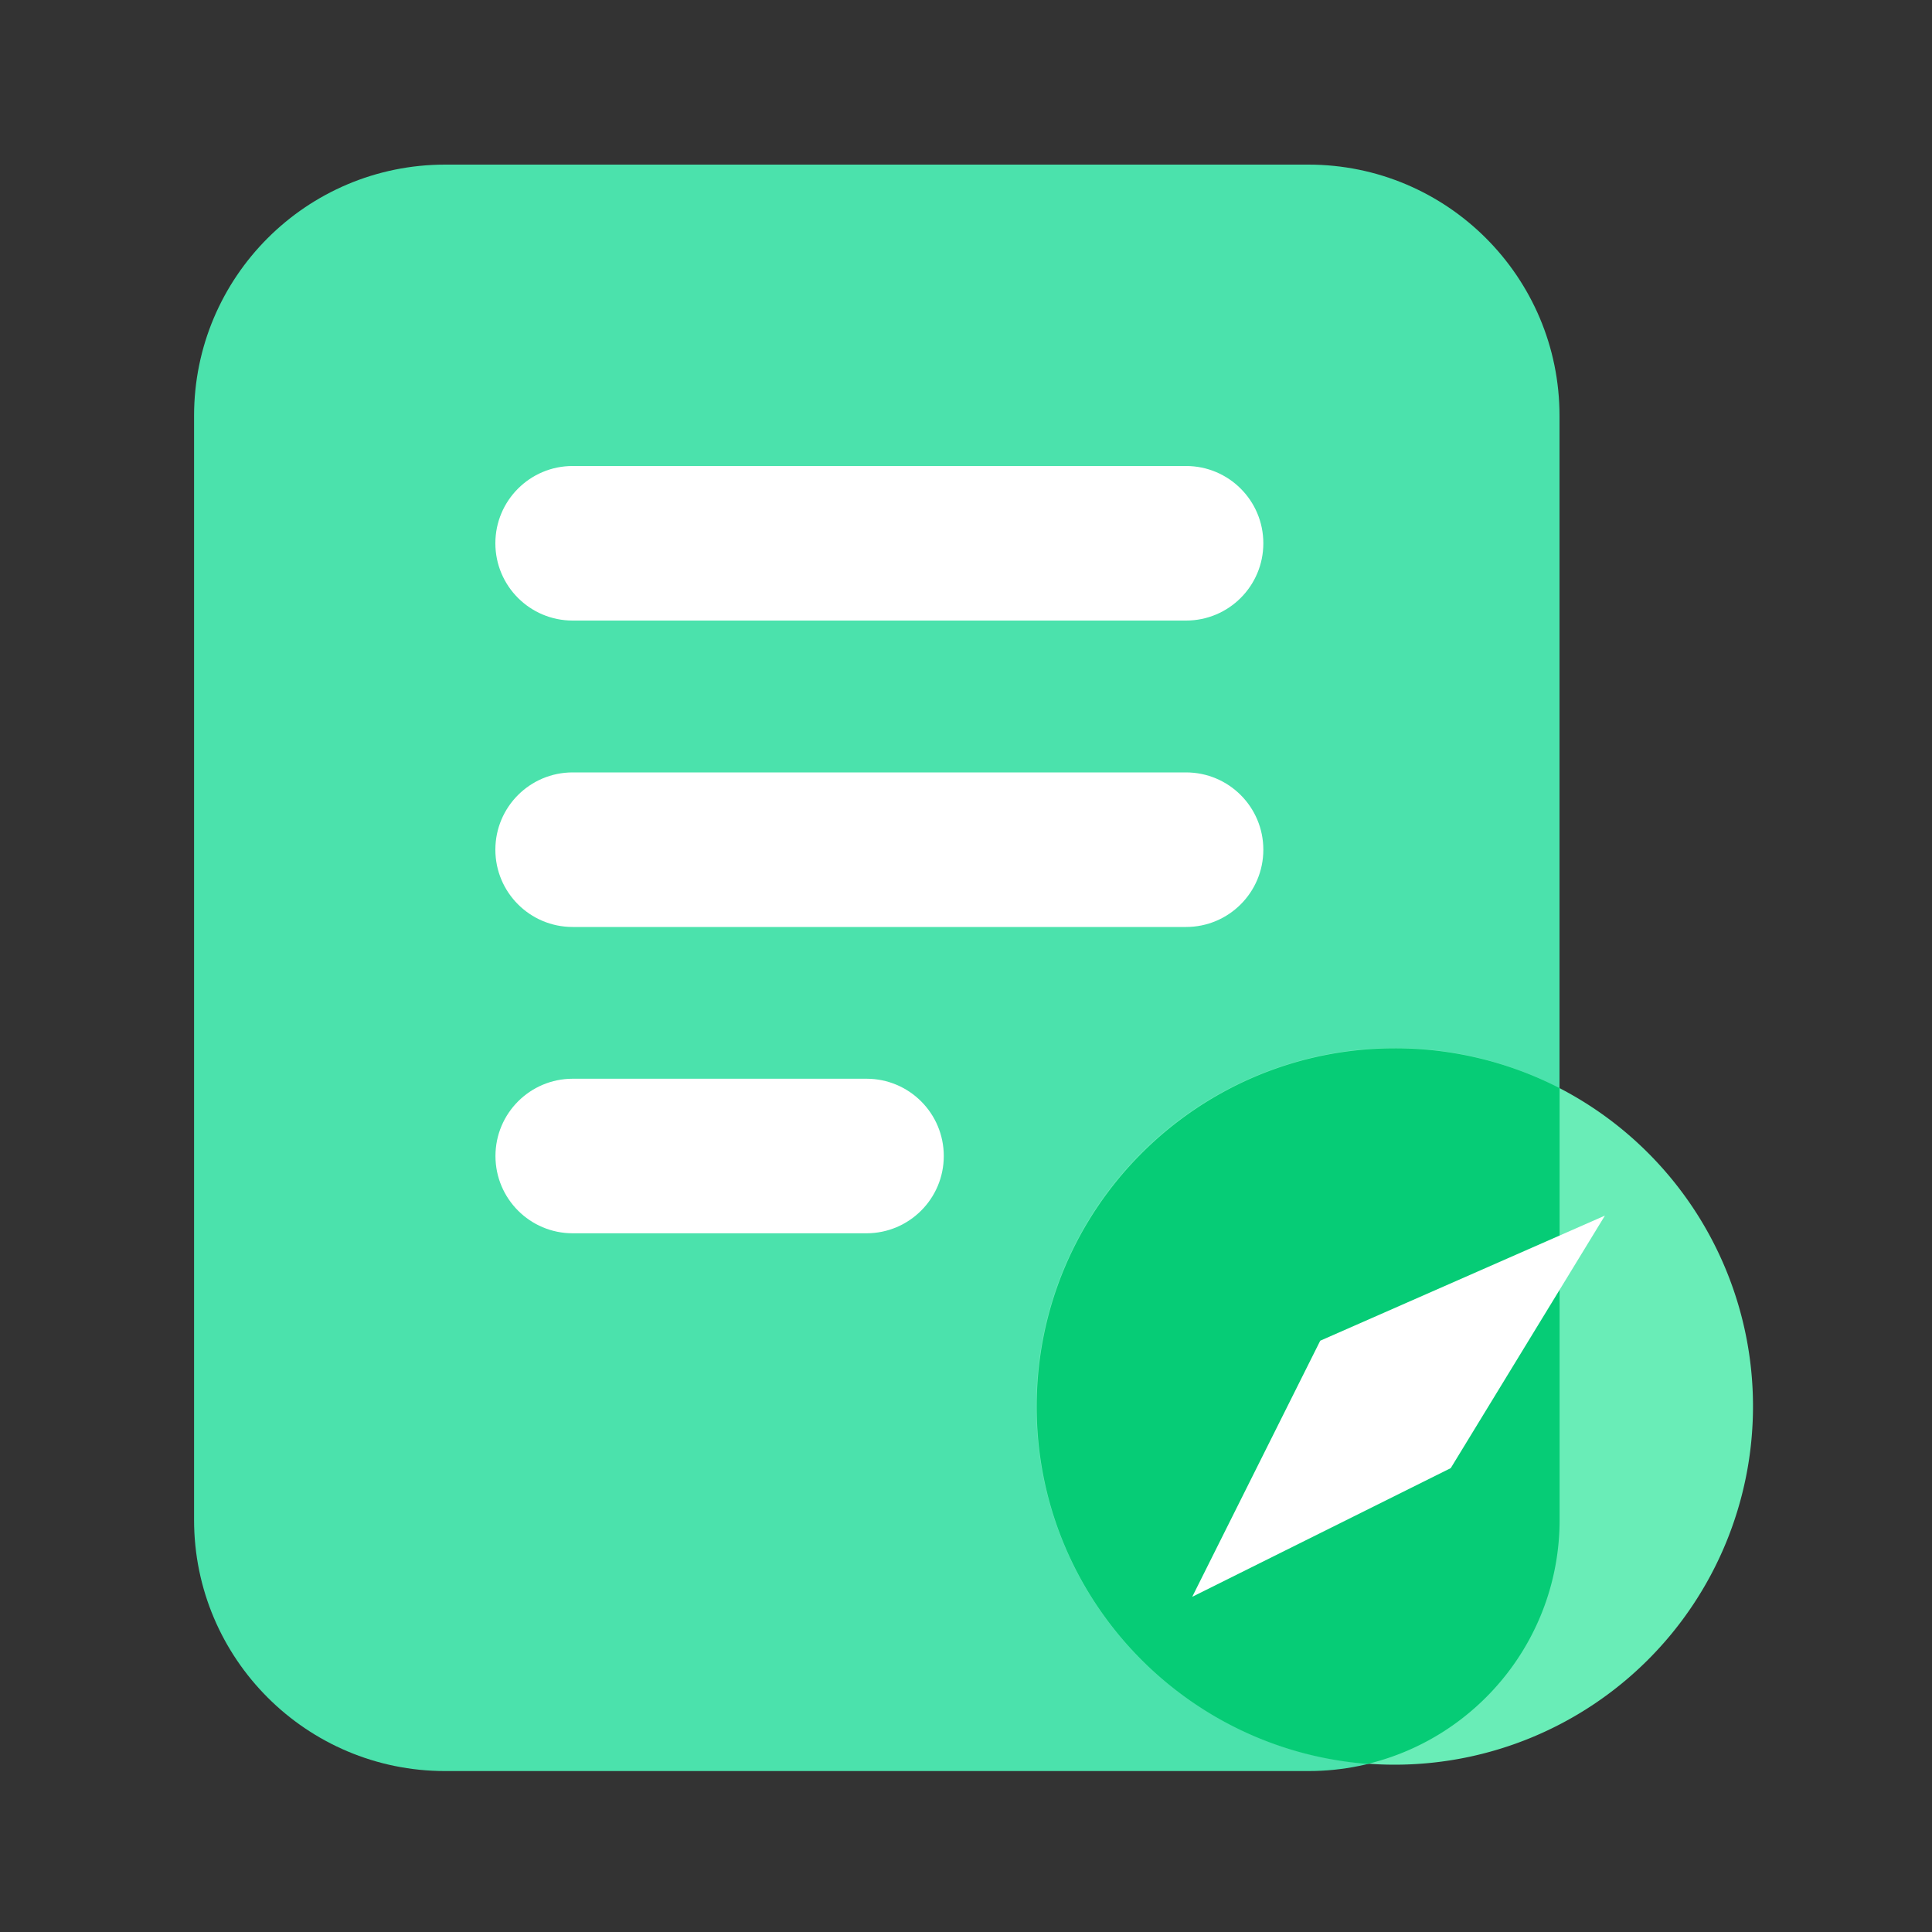 <svg t="1625574550347" class="icon" viewBox="0 0 1024 1024" version="1.1" xmlns="http://www.w3.org/2000/svg" p-id="40556" width="200" height="200"><rect x="0" y="0" width="1024" height="1024" fill="#333333" stroke="none"/><path d="M693.453 938.701H235.981c-73.523 0-133.12-59.597-133.12-133.12V220.365c0-73.523 59.597-133.12 133.12-133.12h457.472c73.523 0 133.12 59.597 133.12 133.12v585.267c0 73.472-59.648 133.069-133.12 133.069z" fill="#4BE2AC" p-id="40557"></path><path d="M628.634 328.909h-325.12c-22.63 0-40.96-18.33-40.96-40.96s18.33-40.96 40.96-40.96h325.12c22.63 0 40.96 18.33 40.96 40.96s-18.33 40.96-40.96 40.96zM628.634 491.315h-325.12c-22.63 0-40.96-18.33-40.96-40.96s18.33-40.96 40.96-40.96h325.12c22.63 0 40.96 18.33 40.96 40.96s-18.33 40.96-40.96 40.96zM459.213 653.67h-155.648c-22.63 0-40.96-18.33-40.96-40.96s18.33-40.96 40.96-40.96H459.264c22.63 0 40.96 18.33 40.96 40.96s-18.381 40.96-41.011 40.96z" fill="#FFFFFF" p-id="40558"></path><path d="M739.174 745.37m-189.952 0a189.952 189.952 0 1 0 379.904 0 189.952 189.952 0 1 0-379.904 0Z" fill="#69EDB7" p-id="40559"></path><path d="M739.43 555.622c-104.909 0-189.952 85.043-189.952 189.952 0 99.994 77.261 181.862 175.36 189.338 58.368-14.08 101.786-66.662 101.786-129.382v-228.813a190.664 190.664 0 0 0-87.194-21.094z" fill="#06CC76" p-id="40560"></path><path d="M631.91 846.336l67.84-135.731 150.886-66.304-81.715 133.837z" fill="#FFFFFF" p-id="40561"></path></svg>